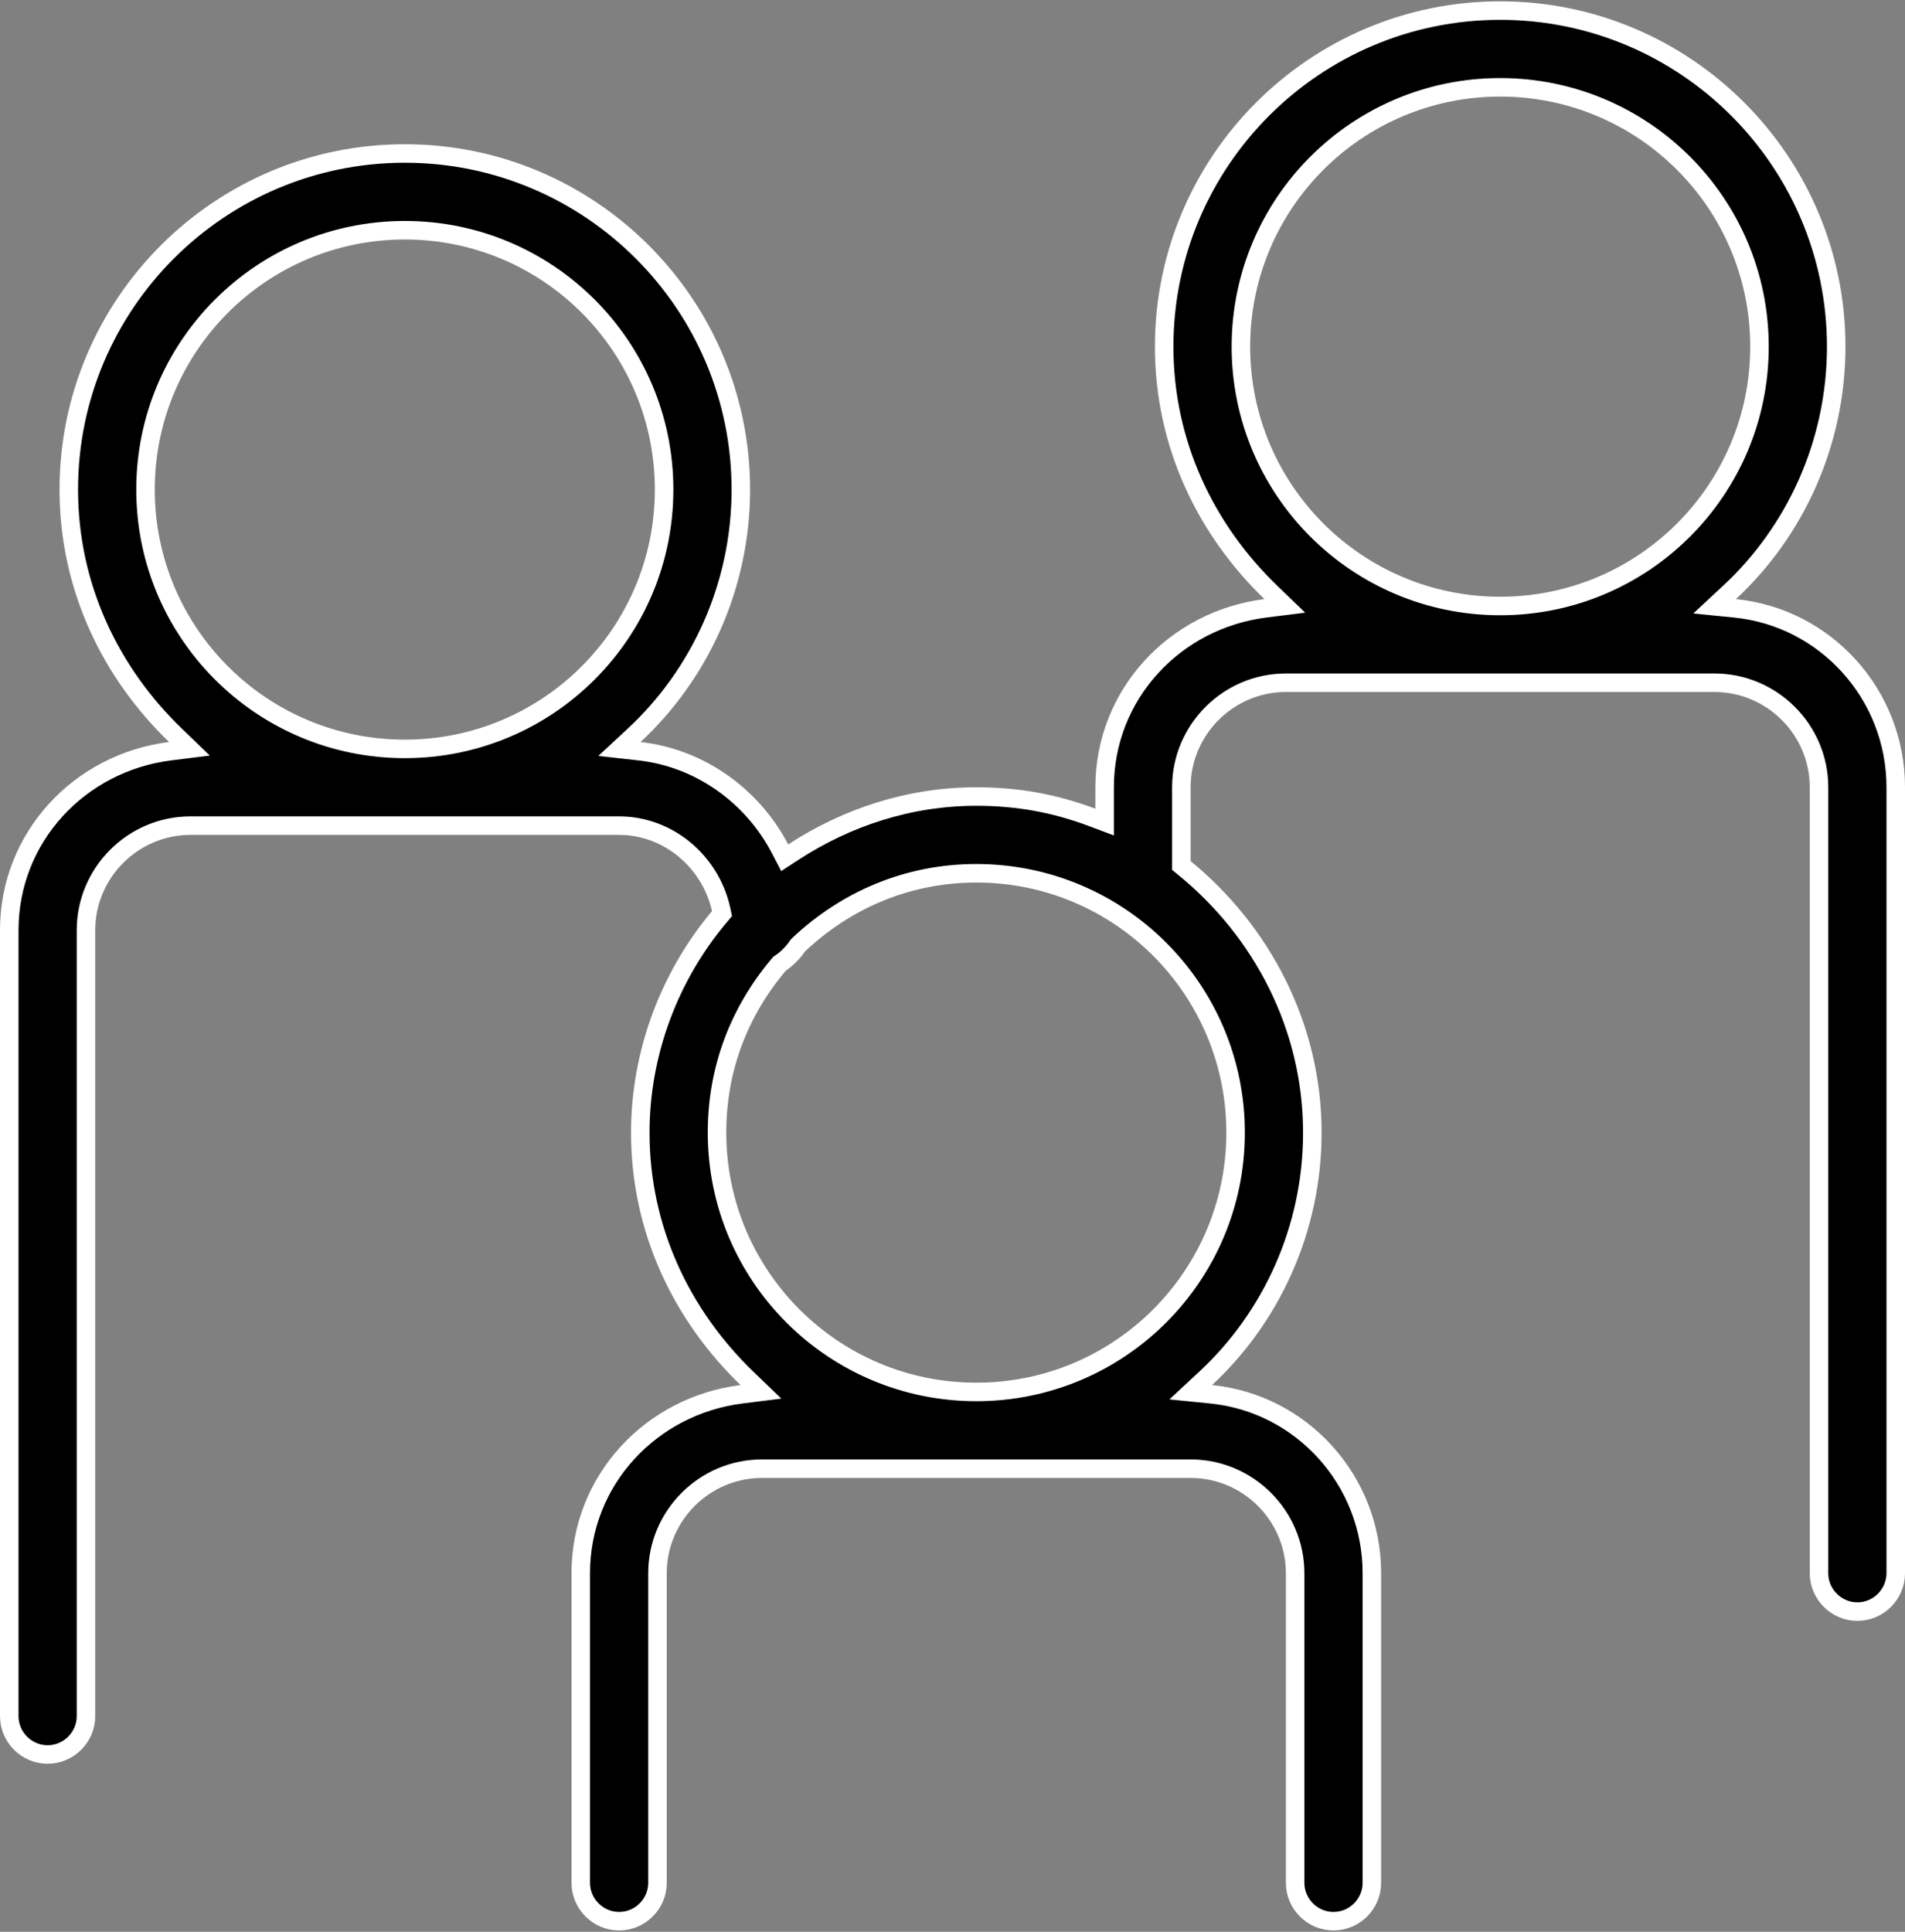 <svg width="72" height="73" viewBox="0 0 72 73" fill="none" xmlns="http://www.w3.org/2000/svg">
<rect x="0" y="0" width="72" height="73" fill="#808080" stroke="none"/>
<path d="M65.372 22.383L64.804 22.911L65.575 22.988C68.995 23.33 71.65 26.239 71.65 29.75V59.45C71.65 60.246 70.997 60.9 70.2 60.9C69.403 60.9 68.75 60.246 68.75 59.45V29.75C68.75 27.576 66.973 25.8 64.8 25.8H48.6C46.427 25.8 44.65 27.576 44.65 29.75V32.45V32.54V32.706L44.778 32.811C47.675 35.18 49.6 38.774 49.6 42.8C49.6 46.479 48.023 49.807 45.572 52.083L45.004 52.611L45.775 52.688C49.195 53.03 51.85 55.939 51.85 59.45V71.15C51.85 71.947 51.197 72.6 50.4 72.6C49.603 72.6 48.95 71.947 48.95 71.15V59.45C48.95 57.276 47.173 55.5 45 55.5H28.8C26.627 55.5 24.85 57.276 24.85 59.45V71.15C24.85 71.947 24.197 72.6 23.4 72.6C22.603 72.6 21.95 71.947 21.95 71.15V59.45C21.95 55.946 24.599 53.116 28.033 52.687L28.76 52.596L28.233 52.088C25.774 49.717 24.2 46.475 24.2 42.8C24.2 39.736 25.338 36.845 27.178 34.655L27.289 34.523L27.252 34.354C26.859 32.586 25.286 31.2 23.4 31.2H7.2C5.027 31.2 3.25 32.977 3.25 35.15V64.85C3.25 65.647 2.597 66.3 1.8 66.3C1.003 66.3 0.35 65.647 0.35 64.85V35.15C0.35 31.646 2.999 28.816 6.433 28.387L7.16 28.296L6.633 27.788C4.174 25.417 2.6 22.175 2.6 18.5C2.6 11.493 8.293 5.8 15.3 5.8C22.307 5.8 28 11.493 28 18.5C28 22.179 26.423 25.507 23.972 27.783L23.412 28.303L24.171 28.388C26.478 28.644 28.45 30.098 29.48 32.072L29.658 32.414L29.981 32.203C32 30.887 34.364 30.1 36.9 30.1C38.478 30.1 39.876 30.362 41.277 30.887L41.75 31.065V30.56V29.75C41.75 26.246 44.399 23.416 47.833 22.987L48.56 22.896L48.033 22.388C45.574 20.017 44 16.775 44 13.1C44 6.093 49.693 0.4 56.7 0.4C63.707 0.4 69.4 6.093 69.4 13.1C69.4 16.779 67.823 20.107 65.372 22.383ZM29.506 36.389L29.464 36.416L29.432 36.454C27.942 38.224 27.1 40.374 27.1 42.8C27.1 48.213 31.487 52.6 36.9 52.6C42.313 52.6 46.7 48.213 46.7 42.8C46.7 37.386 42.313 33 36.9 33C34.285 33 31.95 34.028 30.179 35.706L30.151 35.733L30.129 35.766C29.974 35.997 29.737 36.234 29.506 36.389ZM15.3 8.7C9.887 8.7 5.5 13.086 5.5 18.5C5.5 23.913 9.887 28.3 15.3 28.3C20.713 28.3 25.1 23.913 25.1 18.5C25.1 13.086 20.713 8.7 15.3 8.7ZM56.7 3.3C51.287 3.3 46.9 7.686 46.9 13.1C46.9 18.513 51.287 22.9 56.7 22.9C62.113 22.9 66.5 18.513 66.5 13.1C66.5 7.686 62.113 3.3 56.7 3.3Z" fill="black" stroke="white" stroke-width="0.7"/>
</svg>
